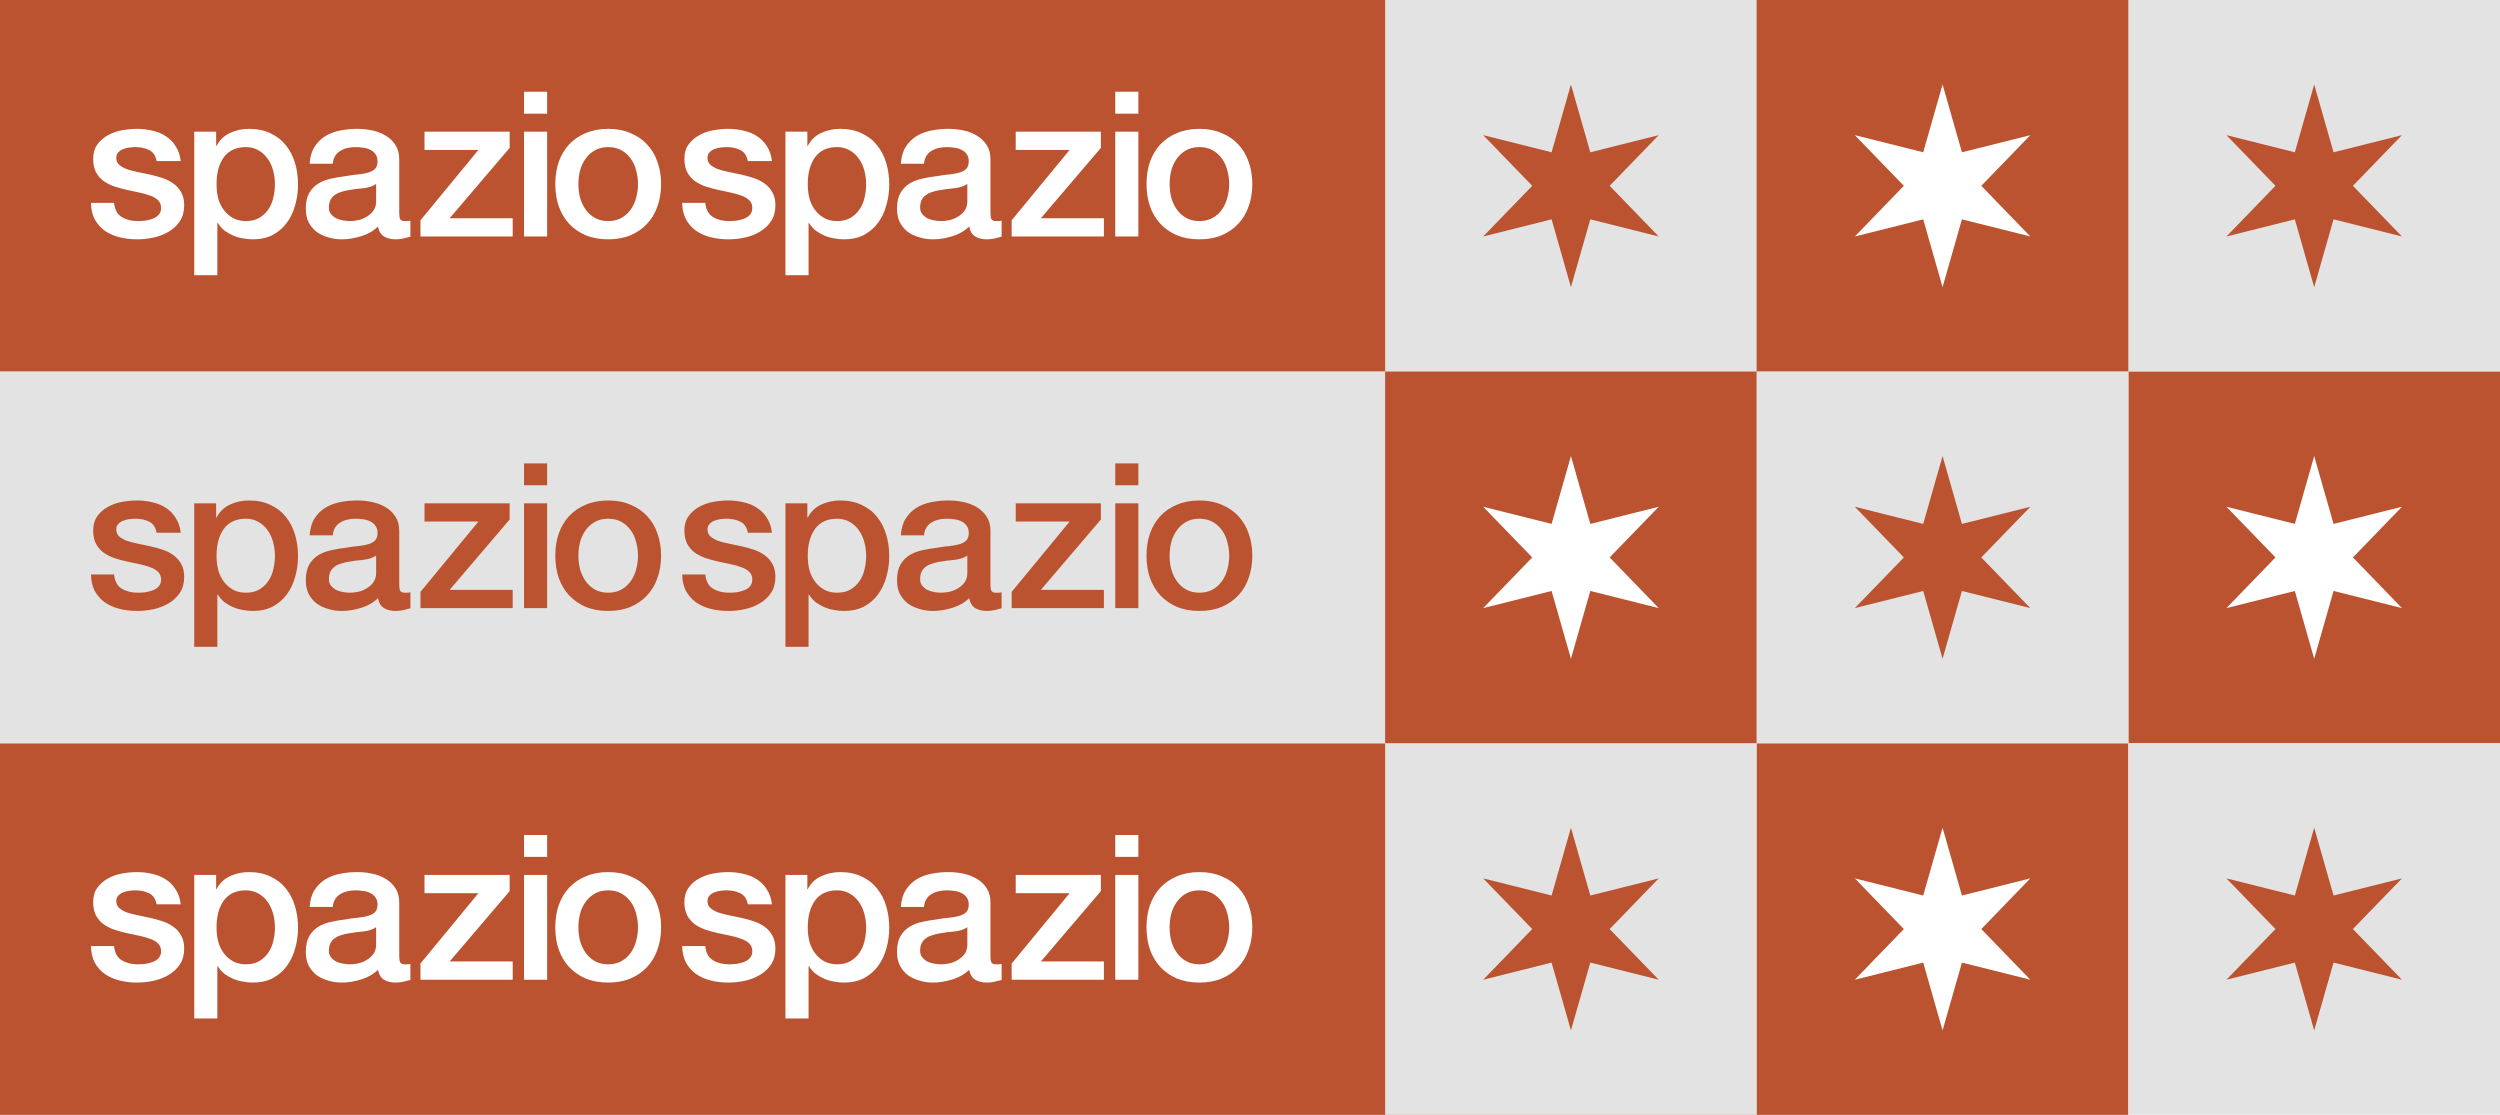 <svg width="148" height="66" viewBox="0 0 148 66" fill="none" xmlns="http://www.w3.org/2000/svg">
<rect width="148" height="66" fill="white"/>
<rect width="104" height="22" fill="#BC5330"/>
<rect y="44" width="104" height="22" fill="#BC5330"/>
<rect y="22" width="104" height="22" fill="#E3E3E3"/>
<path d="M6.752 12.008C6.792 12.408 6.944 12.688 7.208 12.848C7.472 13.008 7.788 13.088 8.156 13.088C8.284 13.088 8.428 13.08 8.588 13.064C8.756 13.04 8.912 13 9.056 12.944C9.2 12.888 9.316 12.808 9.404 12.704C9.5 12.592 9.544 12.448 9.536 12.272C9.528 12.096 9.464 11.952 9.344 11.84C9.224 11.728 9.068 11.64 8.876 11.576C8.692 11.504 8.48 11.444 8.24 11.396C8 11.348 7.756 11.296 7.508 11.24C7.252 11.184 7.004 11.116 6.764 11.036C6.532 10.956 6.32 10.848 6.128 10.712C5.944 10.576 5.796 10.404 5.684 10.196C5.572 9.98 5.516 9.716 5.516 9.404C5.516 9.068 5.596 8.788 5.756 8.564C5.924 8.332 6.132 8.148 6.38 8.012C6.636 7.868 6.916 7.768 7.22 7.712C7.532 7.656 7.828 7.628 8.108 7.628C8.428 7.628 8.732 7.664 9.02 7.736C9.316 7.8 9.58 7.908 9.812 8.06C10.052 8.212 10.248 8.412 10.4 8.66C10.56 8.9 10.66 9.192 10.7 9.536H9.272C9.208 9.208 9.056 8.988 8.816 8.876C8.584 8.764 8.316 8.708 8.012 8.708C7.916 8.708 7.8 8.716 7.664 8.732C7.536 8.748 7.412 8.78 7.292 8.828C7.18 8.868 7.084 8.932 7.004 9.02C6.924 9.1 6.884 9.208 6.884 9.344C6.884 9.512 6.94 9.648 7.052 9.752C7.172 9.856 7.324 9.944 7.508 10.016C7.7 10.08 7.916 10.136 8.156 10.184C8.396 10.232 8.644 10.284 8.9 10.34C9.148 10.396 9.392 10.464 9.632 10.544C9.872 10.624 10.084 10.732 10.268 10.868C10.46 11.004 10.612 11.176 10.724 11.384C10.844 11.592 10.904 11.848 10.904 12.152C10.904 12.52 10.82 12.832 10.652 13.088C10.484 13.344 10.264 13.552 9.992 13.712C9.728 13.872 9.432 13.988 9.104 14.06C8.776 14.132 8.452 14.168 8.132 14.168C7.74 14.168 7.376 14.124 7.04 14.036C6.712 13.948 6.424 13.816 6.176 13.64C5.936 13.456 5.744 13.232 5.6 12.968C5.464 12.696 5.392 12.376 5.384 12.008H6.752ZM11.499 7.796H12.795V8.636H12.819C13.011 8.276 13.279 8.02 13.623 7.868C13.967 7.708 14.339 7.628 14.739 7.628C15.227 7.628 15.651 7.716 16.011 7.892C16.379 8.06 16.683 8.296 16.923 8.6C17.163 8.896 17.343 9.244 17.463 9.644C17.583 10.044 17.643 10.472 17.643 10.928C17.643 11.344 17.587 11.748 17.475 12.14C17.371 12.532 17.207 12.88 16.983 13.184C16.767 13.48 16.491 13.72 16.155 13.904C15.819 14.08 15.423 14.168 14.967 14.168C14.767 14.168 14.567 14.148 14.367 14.108C14.167 14.076 13.975 14.02 13.791 13.94C13.607 13.86 13.435 13.76 13.275 13.64C13.123 13.512 12.995 13.364 12.891 13.196H12.867V16.292H11.499V7.796ZM16.275 10.904C16.275 10.624 16.239 10.352 16.167 10.088C16.095 9.824 15.987 9.592 15.843 9.392C15.699 9.184 15.519 9.02 15.303 8.9C15.087 8.772 14.839 8.708 14.559 8.708C13.983 8.708 13.547 8.908 13.251 9.308C12.963 9.708 12.819 10.24 12.819 10.904C12.819 11.216 12.855 11.508 12.927 11.78C13.007 12.044 13.123 12.272 13.275 12.464C13.427 12.656 13.607 12.808 13.815 12.92C14.031 13.032 14.279 13.088 14.559 13.088C14.871 13.088 15.135 13.024 15.351 12.896C15.567 12.768 15.743 12.604 15.879 12.404C16.023 12.196 16.123 11.964 16.179 11.708C16.243 11.444 16.275 11.176 16.275 10.904ZM23.635 12.62C23.635 12.788 23.655 12.908 23.695 12.98C23.743 13.052 23.831 13.088 23.959 13.088C23.999 13.088 24.047 13.088 24.103 13.088C24.159 13.088 24.223 13.08 24.295 13.064V14.012C24.247 14.028 24.183 14.044 24.103 14.06C24.031 14.084 23.955 14.104 23.875 14.12C23.795 14.136 23.715 14.148 23.635 14.156C23.555 14.164 23.487 14.168 23.431 14.168C23.151 14.168 22.919 14.112 22.735 14C22.551 13.888 22.431 13.692 22.375 13.412C22.103 13.676 21.767 13.868 21.367 13.988C20.975 14.108 20.595 14.168 20.227 14.168C19.947 14.168 19.679 14.128 19.423 14.048C19.167 13.976 18.939 13.868 18.739 13.724C18.547 13.572 18.391 13.384 18.271 13.16C18.159 12.928 18.103 12.66 18.103 12.356C18.103 11.972 18.171 11.66 18.307 11.42C18.451 11.18 18.635 10.992 18.859 10.856C19.091 10.72 19.347 10.624 19.627 10.568C19.915 10.504 20.203 10.456 20.491 10.424C20.739 10.376 20.975 10.344 21.199 10.328C21.423 10.304 21.619 10.268 21.787 10.22C21.963 10.172 22.099 10.1 22.195 10.004C22.299 9.9 22.351 9.748 22.351 9.548C22.351 9.372 22.307 9.228 22.219 9.116C22.139 9.004 22.035 8.92 21.907 8.864C21.787 8.8 21.651 8.76 21.499 8.744C21.347 8.72 21.203 8.708 21.067 8.708C20.683 8.708 20.367 8.788 20.119 8.948C19.871 9.108 19.731 9.356 19.699 9.692H18.331C18.355 9.292 18.451 8.96 18.619 8.696C18.787 8.432 18.999 8.22 19.255 8.06C19.519 7.9 19.815 7.788 20.143 7.724C20.471 7.66 20.807 7.628 21.151 7.628C21.455 7.628 21.755 7.66 22.051 7.724C22.347 7.788 22.611 7.892 22.843 8.036C23.083 8.18 23.275 8.368 23.419 8.6C23.563 8.824 23.635 9.1 23.635 9.428V12.62ZM22.267 10.892C22.059 11.028 21.803 11.112 21.499 11.144C21.195 11.168 20.891 11.208 20.587 11.264C20.443 11.288 20.303 11.324 20.167 11.372C20.031 11.412 19.911 11.472 19.807 11.552C19.703 11.624 19.619 11.724 19.555 11.852C19.499 11.972 19.471 12.12 19.471 12.296C19.471 12.448 19.515 12.576 19.603 12.68C19.691 12.784 19.795 12.868 19.915 12.932C20.043 12.988 20.179 13.028 20.323 13.052C20.475 13.076 20.611 13.088 20.731 13.088C20.883 13.088 21.047 13.068 21.223 13.028C21.399 12.988 21.563 12.92 21.715 12.824C21.875 12.728 22.007 12.608 22.111 12.464C22.215 12.312 22.267 12.128 22.267 11.912V10.892ZM25.131 7.796H30.171V8.756L26.619 12.92H30.351V14H24.891V13.04L28.323 8.876H25.131V7.796ZM31.023 5.432H32.391V6.728H31.023V5.432ZM31.023 7.796H32.391V14H31.023V7.796ZM36.005 14.168C35.509 14.168 35.065 14.088 34.673 13.928C34.289 13.76 33.961 13.532 33.689 13.244C33.425 12.956 33.221 12.612 33.077 12.212C32.941 11.812 32.873 11.372 32.873 10.892C32.873 10.42 32.941 9.984 33.077 9.584C33.221 9.184 33.425 8.84 33.689 8.552C33.961 8.264 34.289 8.04 34.673 7.88C35.065 7.712 35.509 7.628 36.005 7.628C36.501 7.628 36.941 7.712 37.325 7.88C37.717 8.04 38.045 8.264 38.309 8.552C38.581 8.84 38.785 9.184 38.921 9.584C39.065 9.984 39.137 10.42 39.137 10.892C39.137 11.372 39.065 11.812 38.921 12.212C38.785 12.612 38.581 12.956 38.309 13.244C38.045 13.532 37.717 13.76 37.325 13.928C36.941 14.088 36.501 14.168 36.005 14.168ZM36.005 13.088C36.309 13.088 36.573 13.024 36.797 12.896C37.021 12.768 37.205 12.6 37.349 12.392C37.493 12.184 37.597 11.952 37.661 11.696C37.733 11.432 37.769 11.164 37.769 10.892C37.769 10.628 37.733 10.364 37.661 10.1C37.597 9.836 37.493 9.604 37.349 9.404C37.205 9.196 37.021 9.028 36.797 8.9C36.573 8.772 36.309 8.708 36.005 8.708C35.701 8.708 35.437 8.772 35.213 8.9C34.989 9.028 34.805 9.196 34.661 9.404C34.517 9.604 34.409 9.836 34.337 10.1C34.273 10.364 34.241 10.628 34.241 10.892C34.241 11.164 34.273 11.432 34.337 11.696C34.409 11.952 34.517 12.184 34.661 12.392C34.805 12.6 34.989 12.768 35.213 12.896C35.437 13.024 35.701 13.088 36.005 13.088Z" fill="white"/>
<path d="M6.752 56.008C6.792 56.408 6.944 56.688 7.208 56.848C7.472 57.008 7.788 57.088 8.156 57.088C8.284 57.088 8.428 57.08 8.588 57.064C8.756 57.04 8.912 57 9.056 56.944C9.2 56.888 9.316 56.808 9.404 56.704C9.5 56.592 9.544 56.448 9.536 56.272C9.528 56.096 9.464 55.952 9.344 55.84C9.224 55.728 9.068 55.64 8.876 55.576C8.692 55.504 8.48 55.444 8.24 55.396C8 55.348 7.756 55.296 7.508 55.24C7.252 55.184 7.004 55.116 6.764 55.036C6.532 54.956 6.32 54.848 6.128 54.712C5.944 54.576 5.796 54.404 5.684 54.196C5.572 53.98 5.516 53.716 5.516 53.404C5.516 53.068 5.596 52.788 5.756 52.564C5.924 52.332 6.132 52.148 6.38 52.012C6.636 51.868 6.916 51.768 7.22 51.712C7.532 51.656 7.828 51.628 8.108 51.628C8.428 51.628 8.732 51.664 9.02 51.736C9.316 51.8 9.58 51.908 9.812 52.06C10.052 52.212 10.248 52.412 10.4 52.66C10.56 52.9 10.66 53.192 10.7 53.536H9.272C9.208 53.208 9.056 52.988 8.816 52.876C8.584 52.764 8.316 52.708 8.012 52.708C7.916 52.708 7.8 52.716 7.664 52.732C7.536 52.748 7.412 52.78 7.292 52.828C7.18 52.868 7.084 52.932 7.004 53.02C6.924 53.1 6.884 53.208 6.884 53.344C6.884 53.512 6.94 53.648 7.052 53.752C7.172 53.856 7.324 53.944 7.508 54.016C7.7 54.08 7.916 54.136 8.156 54.184C8.396 54.232 8.644 54.284 8.9 54.34C9.148 54.396 9.392 54.464 9.632 54.544C9.872 54.624 10.084 54.732 10.268 54.868C10.46 55.004 10.612 55.176 10.724 55.384C10.844 55.592 10.904 55.848 10.904 56.152C10.904 56.52 10.82 56.832 10.652 57.088C10.484 57.344 10.264 57.552 9.992 57.712C9.728 57.872 9.432 57.988 9.104 58.06C8.776 58.132 8.452 58.168 8.132 58.168C7.74 58.168 7.376 58.124 7.04 58.036C6.712 57.948 6.424 57.816 6.176 57.64C5.936 57.456 5.744 57.232 5.6 56.968C5.464 56.696 5.392 56.376 5.384 56.008H6.752ZM11.499 51.796H12.795V52.636H12.819C13.011 52.276 13.279 52.02 13.623 51.868C13.967 51.708 14.339 51.628 14.739 51.628C15.227 51.628 15.651 51.716 16.011 51.892C16.379 52.06 16.683 52.296 16.923 52.6C17.163 52.896 17.343 53.244 17.463 53.644C17.583 54.044 17.643 54.472 17.643 54.928C17.643 55.344 17.587 55.748 17.475 56.14C17.371 56.532 17.207 56.88 16.983 57.184C16.767 57.48 16.491 57.72 16.155 57.904C15.819 58.08 15.423 58.168 14.967 58.168C14.767 58.168 14.567 58.148 14.367 58.108C14.167 58.076 13.975 58.02 13.791 57.94C13.607 57.86 13.435 57.76 13.275 57.64C13.123 57.512 12.995 57.364 12.891 57.196H12.867V60.292H11.499V51.796ZM16.275 54.904C16.275 54.624 16.239 54.352 16.167 54.088C16.095 53.824 15.987 53.592 15.843 53.392C15.699 53.184 15.519 53.02 15.303 52.9C15.087 52.772 14.839 52.708 14.559 52.708C13.983 52.708 13.547 52.908 13.251 53.308C12.963 53.708 12.819 54.24 12.819 54.904C12.819 55.216 12.855 55.508 12.927 55.78C13.007 56.044 13.123 56.272 13.275 56.464C13.427 56.656 13.607 56.808 13.815 56.92C14.031 57.032 14.279 57.088 14.559 57.088C14.871 57.088 15.135 57.024 15.351 56.896C15.567 56.768 15.743 56.604 15.879 56.404C16.023 56.196 16.123 55.964 16.179 55.708C16.243 55.444 16.275 55.176 16.275 54.904ZM23.635 56.62C23.635 56.788 23.655 56.908 23.695 56.98C23.743 57.052 23.831 57.088 23.959 57.088C23.999 57.088 24.047 57.088 24.103 57.088C24.159 57.088 24.223 57.08 24.295 57.064V58.012C24.247 58.028 24.183 58.044 24.103 58.06C24.031 58.084 23.955 58.104 23.875 58.12C23.795 58.136 23.715 58.148 23.635 58.156C23.555 58.164 23.487 58.168 23.431 58.168C23.151 58.168 22.919 58.112 22.735 58C22.551 57.888 22.431 57.692 22.375 57.412C22.103 57.676 21.767 57.868 21.367 57.988C20.975 58.108 20.595 58.168 20.227 58.168C19.947 58.168 19.679 58.128 19.423 58.048C19.167 57.976 18.939 57.868 18.739 57.724C18.547 57.572 18.391 57.384 18.271 57.16C18.159 56.928 18.103 56.66 18.103 56.356C18.103 55.972 18.171 55.66 18.307 55.42C18.451 55.18 18.635 54.992 18.859 54.856C19.091 54.72 19.347 54.624 19.627 54.568C19.915 54.504 20.203 54.456 20.491 54.424C20.739 54.376 20.975 54.344 21.199 54.328C21.423 54.304 21.619 54.268 21.787 54.22C21.963 54.172 22.099 54.1 22.195 54.004C22.299 53.9 22.351 53.748 22.351 53.548C22.351 53.372 22.307 53.228 22.219 53.116C22.139 53.004 22.035 52.92 21.907 52.864C21.787 52.8 21.651 52.76 21.499 52.744C21.347 52.72 21.203 52.708 21.067 52.708C20.683 52.708 20.367 52.788 20.119 52.948C19.871 53.108 19.731 53.356 19.699 53.692H18.331C18.355 53.292 18.451 52.96 18.619 52.696C18.787 52.432 18.999 52.22 19.255 52.06C19.519 51.9 19.815 51.788 20.143 51.724C20.471 51.66 20.807 51.628 21.151 51.628C21.455 51.628 21.755 51.66 22.051 51.724C22.347 51.788 22.611 51.892 22.843 52.036C23.083 52.18 23.275 52.368 23.419 52.6C23.563 52.824 23.635 53.1 23.635 53.428V56.62ZM22.267 54.892C22.059 55.028 21.803 55.112 21.499 55.144C21.195 55.168 20.891 55.208 20.587 55.264C20.443 55.288 20.303 55.324 20.167 55.372C20.031 55.412 19.911 55.472 19.807 55.552C19.703 55.624 19.619 55.724 19.555 55.852C19.499 55.972 19.471 56.12 19.471 56.296C19.471 56.448 19.515 56.576 19.603 56.68C19.691 56.784 19.795 56.868 19.915 56.932C20.043 56.988 20.179 57.028 20.323 57.052C20.475 57.076 20.611 57.088 20.731 57.088C20.883 57.088 21.047 57.068 21.223 57.028C21.399 56.988 21.563 56.92 21.715 56.824C21.875 56.728 22.007 56.608 22.111 56.464C22.215 56.312 22.267 56.128 22.267 55.912V54.892ZM25.131 51.796H30.171V52.756L26.619 56.92H30.351V58H24.891V57.04L28.323 52.876H25.131V51.796ZM31.023 49.432H32.391V50.728H31.023V49.432ZM31.023 51.796H32.391V58H31.023V51.796ZM36.005 58.168C35.509 58.168 35.065 58.088 34.673 57.928C34.289 57.76 33.961 57.532 33.689 57.244C33.425 56.956 33.221 56.612 33.077 56.212C32.941 55.812 32.873 55.372 32.873 54.892C32.873 54.42 32.941 53.984 33.077 53.584C33.221 53.184 33.425 52.84 33.689 52.552C33.961 52.264 34.289 52.04 34.673 51.88C35.065 51.712 35.509 51.628 36.005 51.628C36.501 51.628 36.941 51.712 37.325 51.88C37.717 52.04 38.045 52.264 38.309 52.552C38.581 52.84 38.785 53.184 38.921 53.584C39.065 53.984 39.137 54.42 39.137 54.892C39.137 55.372 39.065 55.812 38.921 56.212C38.785 56.612 38.581 56.956 38.309 57.244C38.045 57.532 37.717 57.76 37.325 57.928C36.941 58.088 36.501 58.168 36.005 58.168ZM36.005 57.088C36.309 57.088 36.573 57.024 36.797 56.896C37.021 56.768 37.205 56.6 37.349 56.392C37.493 56.184 37.597 55.952 37.661 55.696C37.733 55.432 37.769 55.164 37.769 54.892C37.769 54.628 37.733 54.364 37.661 54.1C37.597 53.836 37.493 53.604 37.349 53.404C37.205 53.196 37.021 53.028 36.797 52.9C36.573 52.772 36.309 52.708 36.005 52.708C35.701 52.708 35.437 52.772 35.213 52.9C34.989 53.028 34.805 53.196 34.661 53.404C34.517 53.604 34.409 53.836 34.337 54.1C34.273 54.364 34.241 54.628 34.241 54.892C34.241 55.164 34.273 55.432 34.337 55.696C34.409 55.952 34.517 56.184 34.661 56.392C34.805 56.6 34.989 56.768 35.213 56.896C35.437 57.024 35.701 57.088 36.005 57.088Z" fill="white"/>
<path d="M6.752 34.008C6.792 34.408 6.944 34.688 7.208 34.848C7.472 35.008 7.788 35.088 8.156 35.088C8.284 35.088 8.428 35.08 8.588 35.064C8.756 35.04 8.912 35 9.056 34.944C9.2 34.888 9.316 34.808 9.404 34.704C9.5 34.592 9.544 34.448 9.536 34.272C9.528 34.096 9.464 33.952 9.344 33.84C9.224 33.728 9.068 33.64 8.876 33.576C8.692 33.504 8.48 33.444 8.24 33.396C8 33.348 7.756 33.296 7.508 33.24C7.252 33.184 7.004 33.116 6.764 33.036C6.532 32.956 6.32 32.848 6.128 32.712C5.944 32.576 5.796 32.404 5.684 32.196C5.572 31.98 5.516 31.716 5.516 31.404C5.516 31.068 5.596 30.788 5.756 30.564C5.924 30.332 6.132 30.148 6.38 30.012C6.636 29.868 6.916 29.768 7.22 29.712C7.532 29.656 7.828 29.628 8.108 29.628C8.428 29.628 8.732 29.664 9.02 29.736C9.316 29.8 9.58 29.908 9.812 30.06C10.052 30.212 10.248 30.412 10.4 30.66C10.56 30.9 10.66 31.192 10.7 31.536H9.272C9.208 31.208 9.056 30.988 8.816 30.876C8.584 30.764 8.316 30.708 8.012 30.708C7.916 30.708 7.8 30.716 7.664 30.732C7.536 30.748 7.412 30.78 7.292 30.828C7.18 30.868 7.084 30.932 7.004 31.02C6.924 31.1 6.884 31.208 6.884 31.344C6.884 31.512 6.94 31.648 7.052 31.752C7.172 31.856 7.324 31.944 7.508 32.016C7.7 32.08 7.916 32.136 8.156 32.184C8.396 32.232 8.644 32.284 8.9 32.34C9.148 32.396 9.392 32.464 9.632 32.544C9.872 32.624 10.084 32.732 10.268 32.868C10.46 33.004 10.612 33.176 10.724 33.384C10.844 33.592 10.904 33.848 10.904 34.152C10.904 34.52 10.82 34.832 10.652 35.088C10.484 35.344 10.264 35.552 9.992 35.712C9.728 35.872 9.432 35.988 9.104 36.06C8.776 36.132 8.452 36.168 8.132 36.168C7.74 36.168 7.376 36.124 7.04 36.036C6.712 35.948 6.424 35.816 6.176 35.64C5.936 35.456 5.744 35.232 5.6 34.968C5.464 34.696 5.392 34.376 5.384 34.008H6.752ZM11.499 29.796H12.795V30.636H12.819C13.011 30.276 13.279 30.02 13.623 29.868C13.967 29.708 14.339 29.628 14.739 29.628C15.227 29.628 15.651 29.716 16.011 29.892C16.379 30.06 16.683 30.296 16.923 30.6C17.163 30.896 17.343 31.244 17.463 31.644C17.583 32.044 17.643 32.472 17.643 32.928C17.643 33.344 17.587 33.748 17.475 34.14C17.371 34.532 17.207 34.88 16.983 35.184C16.767 35.48 16.491 35.72 16.155 35.904C15.819 36.08 15.423 36.168 14.967 36.168C14.767 36.168 14.567 36.148 14.367 36.108C14.167 36.076 13.975 36.02 13.791 35.94C13.607 35.86 13.435 35.76 13.275 35.64C13.123 35.512 12.995 35.364 12.891 35.196H12.867V38.292H11.499V29.796ZM16.275 32.904C16.275 32.624 16.239 32.352 16.167 32.088C16.095 31.824 15.987 31.592 15.843 31.392C15.699 31.184 15.519 31.02 15.303 30.9C15.087 30.772 14.839 30.708 14.559 30.708C13.983 30.708 13.547 30.908 13.251 31.308C12.963 31.708 12.819 32.24 12.819 32.904C12.819 33.216 12.855 33.508 12.927 33.78C13.007 34.044 13.123 34.272 13.275 34.464C13.427 34.656 13.607 34.808 13.815 34.92C14.031 35.032 14.279 35.088 14.559 35.088C14.871 35.088 15.135 35.024 15.351 34.896C15.567 34.768 15.743 34.604 15.879 34.404C16.023 34.196 16.123 33.964 16.179 33.708C16.243 33.444 16.275 33.176 16.275 32.904ZM23.635 34.62C23.635 34.788 23.655 34.908 23.695 34.98C23.743 35.052 23.831 35.088 23.959 35.088C23.999 35.088 24.047 35.088 24.103 35.088C24.159 35.088 24.223 35.08 24.295 35.064V36.012C24.247 36.028 24.183 36.044 24.103 36.06C24.031 36.084 23.955 36.104 23.875 36.12C23.795 36.136 23.715 36.148 23.635 36.156C23.555 36.164 23.487 36.168 23.431 36.168C23.151 36.168 22.919 36.112 22.735 36C22.551 35.888 22.431 35.692 22.375 35.412C22.103 35.676 21.767 35.868 21.367 35.988C20.975 36.108 20.595 36.168 20.227 36.168C19.947 36.168 19.679 36.128 19.423 36.048C19.167 35.976 18.939 35.868 18.739 35.724C18.547 35.572 18.391 35.384 18.271 35.16C18.159 34.928 18.103 34.66 18.103 34.356C18.103 33.972 18.171 33.66 18.307 33.42C18.451 33.18 18.635 32.992 18.859 32.856C19.091 32.72 19.347 32.624 19.627 32.568C19.915 32.504 20.203 32.456 20.491 32.424C20.739 32.376 20.975 32.344 21.199 32.328C21.423 32.304 21.619 32.268 21.787 32.22C21.963 32.172 22.099 32.1 22.195 32.004C22.299 31.9 22.351 31.748 22.351 31.548C22.351 31.372 22.307 31.228 22.219 31.116C22.139 31.004 22.035 30.92 21.907 30.864C21.787 30.8 21.651 30.76 21.499 30.744C21.347 30.72 21.203 30.708 21.067 30.708C20.683 30.708 20.367 30.788 20.119 30.948C19.871 31.108 19.731 31.356 19.699 31.692H18.331C18.355 31.292 18.451 30.96 18.619 30.696C18.787 30.432 18.999 30.22 19.255 30.06C19.519 29.9 19.815 29.788 20.143 29.724C20.471 29.66 20.807 29.628 21.151 29.628C21.455 29.628 21.755 29.66 22.051 29.724C22.347 29.788 22.611 29.892 22.843 30.036C23.083 30.18 23.275 30.368 23.419 30.6C23.563 30.824 23.635 31.1 23.635 31.428V34.62ZM22.267 32.892C22.059 33.028 21.803 33.112 21.499 33.144C21.195 33.168 20.891 33.208 20.587 33.264C20.443 33.288 20.303 33.324 20.167 33.372C20.031 33.412 19.911 33.472 19.807 33.552C19.703 33.624 19.619 33.724 19.555 33.852C19.499 33.972 19.471 34.12 19.471 34.296C19.471 34.448 19.515 34.576 19.603 34.68C19.691 34.784 19.795 34.868 19.915 34.932C20.043 34.988 20.179 35.028 20.323 35.052C20.475 35.076 20.611 35.088 20.731 35.088C20.883 35.088 21.047 35.068 21.223 35.028C21.399 34.988 21.563 34.92 21.715 34.824C21.875 34.728 22.007 34.608 22.111 34.464C22.215 34.312 22.267 34.128 22.267 33.912V32.892ZM25.131 29.796H30.171V30.756L26.619 34.92H30.351V36H24.891V35.04L28.323 30.876H25.131V29.796ZM31.023 27.432H32.391V28.728H31.023V27.432ZM31.023 29.796H32.391V36H31.023V29.796ZM36.005 36.168C35.509 36.168 35.065 36.088 34.673 35.928C34.289 35.76 33.961 35.532 33.689 35.244C33.425 34.956 33.221 34.612 33.077 34.212C32.941 33.812 32.873 33.372 32.873 32.892C32.873 32.42 32.941 31.984 33.077 31.584C33.221 31.184 33.425 30.84 33.689 30.552C33.961 30.264 34.289 30.04 34.673 29.88C35.065 29.712 35.509 29.628 36.005 29.628C36.501 29.628 36.941 29.712 37.325 29.88C37.717 30.04 38.045 30.264 38.309 30.552C38.581 30.84 38.785 31.184 38.921 31.584C39.065 31.984 39.137 32.42 39.137 32.892C39.137 33.372 39.065 33.812 38.921 34.212C38.785 34.612 38.581 34.956 38.309 35.244C38.045 35.532 37.717 35.76 37.325 35.928C36.941 36.088 36.501 36.168 36.005 36.168ZM36.005 35.088C36.309 35.088 36.573 35.024 36.797 34.896C37.021 34.768 37.205 34.6 37.349 34.392C37.493 34.184 37.597 33.952 37.661 33.696C37.733 33.432 37.769 33.164 37.769 32.892C37.769 32.628 37.733 32.364 37.661 32.1C37.597 31.836 37.493 31.604 37.349 31.404C37.205 31.196 37.021 31.028 36.797 30.9C36.573 30.772 36.309 30.708 36.005 30.708C35.701 30.708 35.437 30.772 35.213 30.9C34.989 31.028 34.805 31.196 34.661 31.404C34.517 31.604 34.409 31.836 34.337 32.1C34.273 32.364 34.241 32.628 34.241 32.892C34.241 33.164 34.273 33.432 34.337 33.696C34.409 33.952 34.517 34.184 34.661 34.392C34.805 34.6 34.989 34.768 35.213 34.896C35.437 35.024 35.701 35.088 36.005 35.088Z" fill="#BC5330"/>
<path d="M41.752 12.008C41.792 12.408 41.944 12.688 42.208 12.848C42.472 13.008 42.788 13.088 43.156 13.088C43.284 13.088 43.428 13.08 43.588 13.064C43.756 13.04 43.912 13 44.056 12.944C44.2 12.888 44.316 12.808 44.404 12.704C44.5 12.592 44.544 12.448 44.536 12.272C44.528 12.096 44.464 11.952 44.344 11.84C44.224 11.728 44.068 11.64 43.876 11.576C43.692 11.504 43.48 11.444 43.24 11.396C43 11.348 42.756 11.296 42.508 11.24C42.252 11.184 42.004 11.116 41.764 11.036C41.532 10.956 41.32 10.848 41.128 10.712C40.944 10.576 40.796 10.404 40.684 10.196C40.572 9.98 40.516 9.716 40.516 9.404C40.516 9.068 40.596 8.788 40.756 8.564C40.924 8.332 41.132 8.148 41.38 8.012C41.636 7.868 41.916 7.768 42.22 7.712C42.532 7.656 42.828 7.628 43.108 7.628C43.428 7.628 43.732 7.664 44.02 7.736C44.316 7.8 44.58 7.908 44.812 8.06C45.052 8.212 45.248 8.412 45.4 8.66C45.56 8.9 45.66 9.192 45.7 9.536H44.272C44.208 9.208 44.056 8.988 43.816 8.876C43.584 8.764 43.316 8.708 43.012 8.708C42.916 8.708 42.8 8.716 42.664 8.732C42.536 8.748 42.412 8.78 42.292 8.828C42.18 8.868 42.084 8.932 42.004 9.02C41.924 9.1 41.884 9.208 41.884 9.344C41.884 9.512 41.94 9.648 42.052 9.752C42.172 9.856 42.324 9.944 42.508 10.016C42.7 10.08 42.916 10.136 43.156 10.184C43.396 10.232 43.644 10.284 43.9 10.34C44.148 10.396 44.392 10.464 44.632 10.544C44.872 10.624 45.084 10.732 45.268 10.868C45.46 11.004 45.612 11.176 45.724 11.384C45.844 11.592 45.904 11.848 45.904 12.152C45.904 12.52 45.82 12.832 45.652 13.088C45.484 13.344 45.264 13.552 44.992 13.712C44.728 13.872 44.432 13.988 44.104 14.06C43.776 14.132 43.452 14.168 43.132 14.168C42.74 14.168 42.376 14.124 42.04 14.036C41.712 13.948 41.424 13.816 41.176 13.64C40.936 13.456 40.744 13.232 40.6 12.968C40.464 12.696 40.392 12.376 40.384 12.008H41.752ZM46.499 7.796H47.795V8.636H47.819C48.011 8.276 48.279 8.02 48.623 7.868C48.967 7.708 49.339 7.628 49.739 7.628C50.227 7.628 50.651 7.716 51.011 7.892C51.379 8.06 51.683 8.296 51.923 8.6C52.163 8.896 52.343 9.244 52.463 9.644C52.583 10.044 52.643 10.472 52.643 10.928C52.643 11.344 52.587 11.748 52.475 12.14C52.371 12.532 52.207 12.88 51.983 13.184C51.767 13.48 51.491 13.72 51.155 13.904C50.819 14.08 50.423 14.168 49.967 14.168C49.767 14.168 49.567 14.148 49.367 14.108C49.167 14.076 48.975 14.02 48.791 13.94C48.607 13.86 48.435 13.76 48.275 13.64C48.123 13.512 47.995 13.364 47.891 13.196H47.867V16.292H46.499V7.796ZM51.275 10.904C51.275 10.624 51.239 10.352 51.167 10.088C51.095 9.824 50.987 9.592 50.843 9.392C50.699 9.184 50.519 9.02 50.303 8.9C50.087 8.772 49.839 8.708 49.559 8.708C48.983 8.708 48.547 8.908 48.251 9.308C47.963 9.708 47.819 10.24 47.819 10.904C47.819 11.216 47.855 11.508 47.927 11.78C48.007 12.044 48.123 12.272 48.275 12.464C48.427 12.656 48.607 12.808 48.815 12.92C49.031 13.032 49.279 13.088 49.559 13.088C49.871 13.088 50.135 13.024 50.351 12.896C50.567 12.768 50.743 12.604 50.879 12.404C51.023 12.196 51.123 11.964 51.179 11.708C51.243 11.444 51.275 11.176 51.275 10.904ZM58.635 12.62C58.635 12.788 58.655 12.908 58.695 12.98C58.743 13.052 58.831 13.088 58.959 13.088C58.999 13.088 59.047 13.088 59.103 13.088C59.159 13.088 59.223 13.08 59.295 13.064V14.012C59.247 14.028 59.183 14.044 59.103 14.06C59.031 14.084 58.955 14.104 58.875 14.12C58.795 14.136 58.715 14.148 58.635 14.156C58.555 14.164 58.487 14.168 58.431 14.168C58.151 14.168 57.919 14.112 57.735 14C57.551 13.888 57.431 13.692 57.375 13.412C57.103 13.676 56.767 13.868 56.367 13.988C55.975 14.108 55.595 14.168 55.227 14.168C54.947 14.168 54.679 14.128 54.423 14.048C54.167 13.976 53.939 13.868 53.739 13.724C53.547 13.572 53.391 13.384 53.271 13.16C53.159 12.928 53.103 12.66 53.103 12.356C53.103 11.972 53.171 11.66 53.307 11.42C53.451 11.18 53.635 10.992 53.859 10.856C54.091 10.72 54.347 10.624 54.627 10.568C54.915 10.504 55.203 10.456 55.491 10.424C55.739 10.376 55.975 10.344 56.199 10.328C56.423 10.304 56.619 10.268 56.787 10.22C56.963 10.172 57.099 10.1 57.195 10.004C57.299 9.9 57.351 9.748 57.351 9.548C57.351 9.372 57.307 9.228 57.219 9.116C57.139 9.004 57.035 8.92 56.907 8.864C56.787 8.8 56.651 8.76 56.499 8.744C56.347 8.72 56.203 8.708 56.067 8.708C55.683 8.708 55.367 8.788 55.119 8.948C54.871 9.108 54.731 9.356 54.699 9.692H53.331C53.355 9.292 53.451 8.96 53.619 8.696C53.787 8.432 53.999 8.22 54.255 8.06C54.519 7.9 54.815 7.788 55.143 7.724C55.471 7.66 55.807 7.628 56.151 7.628C56.455 7.628 56.755 7.66 57.051 7.724C57.347 7.788 57.611 7.892 57.843 8.036C58.083 8.18 58.275 8.368 58.419 8.6C58.563 8.824 58.635 9.1 58.635 9.428V12.62ZM57.267 10.892C57.059 11.028 56.803 11.112 56.499 11.144C56.195 11.168 55.891 11.208 55.587 11.264C55.443 11.288 55.303 11.324 55.167 11.372C55.031 11.412 54.911 11.472 54.807 11.552C54.703 11.624 54.619 11.724 54.555 11.852C54.499 11.972 54.471 12.12 54.471 12.296C54.471 12.448 54.515 12.576 54.603 12.68C54.691 12.784 54.795 12.868 54.915 12.932C55.043 12.988 55.179 13.028 55.323 13.052C55.475 13.076 55.611 13.088 55.731 13.088C55.883 13.088 56.047 13.068 56.223 13.028C56.399 12.988 56.563 12.92 56.715 12.824C56.875 12.728 57.007 12.608 57.111 12.464C57.215 12.312 57.267 12.128 57.267 11.912V10.892ZM60.131 7.796H65.171V8.756L61.619 12.92H65.351V14H59.891V13.04L63.323 8.876H60.131V7.796ZM66.023 5.432H67.391V6.728H66.023V5.432ZM66.023 7.796H67.391V14H66.023V7.796ZM71.005 14.168C70.509 14.168 70.065 14.088 69.673 13.928C69.289 13.76 68.961 13.532 68.689 13.244C68.425 12.956 68.221 12.612 68.077 12.212C67.941 11.812 67.873 11.372 67.873 10.892C67.873 10.42 67.941 9.984 68.077 9.584C68.221 9.184 68.425 8.84 68.689 8.552C68.961 8.264 69.289 8.04 69.673 7.88C70.065 7.712 70.509 7.628 71.005 7.628C71.501 7.628 71.941 7.712 72.325 7.88C72.717 8.04 73.045 8.264 73.309 8.552C73.581 8.84 73.785 9.184 73.921 9.584C74.065 9.984 74.137 10.42 74.137 10.892C74.137 11.372 74.065 11.812 73.921 12.212C73.785 12.612 73.581 12.956 73.309 13.244C73.045 13.532 72.717 13.76 72.325 13.928C71.941 14.088 71.501 14.168 71.005 14.168ZM71.005 13.088C71.309 13.088 71.573 13.024 71.797 12.896C72.021 12.768 72.205 12.6 72.349 12.392C72.493 12.184 72.597 11.952 72.661 11.696C72.733 11.432 72.769 11.164 72.769 10.892C72.769 10.628 72.733 10.364 72.661 10.1C72.597 9.836 72.493 9.604 72.349 9.404C72.205 9.196 72.021 9.028 71.797 8.9C71.573 8.772 71.309 8.708 71.005 8.708C70.701 8.708 70.437 8.772 70.213 8.9C69.989 9.028 69.805 9.196 69.661 9.404C69.517 9.604 69.409 9.836 69.337 10.1C69.273 10.364 69.241 10.628 69.241 10.892C69.241 11.164 69.273 11.432 69.337 11.696C69.409 11.952 69.517 12.184 69.661 12.392C69.805 12.6 69.989 12.768 70.213 12.896C70.437 13.024 70.701 13.088 71.005 13.088Z" fill="white"/>
<path d="M41.752 56.008C41.792 56.408 41.944 56.688 42.208 56.848C42.472 57.008 42.788 57.088 43.156 57.088C43.284 57.088 43.428 57.08 43.588 57.064C43.756 57.04 43.912 57 44.056 56.944C44.2 56.888 44.316 56.808 44.404 56.704C44.5 56.592 44.544 56.448 44.536 56.272C44.528 56.096 44.464 55.952 44.344 55.84C44.224 55.728 44.068 55.64 43.876 55.576C43.692 55.504 43.48 55.444 43.24 55.396C43 55.348 42.756 55.296 42.508 55.24C42.252 55.184 42.004 55.116 41.764 55.036C41.532 54.956 41.32 54.848 41.128 54.712C40.944 54.576 40.796 54.404 40.684 54.196C40.572 53.98 40.516 53.716 40.516 53.404C40.516 53.068 40.596 52.788 40.756 52.564C40.924 52.332 41.132 52.148 41.38 52.012C41.636 51.868 41.916 51.768 42.22 51.712C42.532 51.656 42.828 51.628 43.108 51.628C43.428 51.628 43.732 51.664 44.02 51.736C44.316 51.8 44.58 51.908 44.812 52.06C45.052 52.212 45.248 52.412 45.4 52.66C45.56 52.9 45.66 53.192 45.7 53.536H44.272C44.208 53.208 44.056 52.988 43.816 52.876C43.584 52.764 43.316 52.708 43.012 52.708C42.916 52.708 42.8 52.716 42.664 52.732C42.536 52.748 42.412 52.78 42.292 52.828C42.18 52.868 42.084 52.932 42.004 53.02C41.924 53.1 41.884 53.208 41.884 53.344C41.884 53.512 41.94 53.648 42.052 53.752C42.172 53.856 42.324 53.944 42.508 54.016C42.7 54.08 42.916 54.136 43.156 54.184C43.396 54.232 43.644 54.284 43.9 54.34C44.148 54.396 44.392 54.464 44.632 54.544C44.872 54.624 45.084 54.732 45.268 54.868C45.46 55.004 45.612 55.176 45.724 55.384C45.844 55.592 45.904 55.848 45.904 56.152C45.904 56.52 45.82 56.832 45.652 57.088C45.484 57.344 45.264 57.552 44.992 57.712C44.728 57.872 44.432 57.988 44.104 58.06C43.776 58.132 43.452 58.168 43.132 58.168C42.74 58.168 42.376 58.124 42.04 58.036C41.712 57.948 41.424 57.816 41.176 57.64C40.936 57.456 40.744 57.232 40.6 56.968C40.464 56.696 40.392 56.376 40.384 56.008H41.752ZM46.499 51.796H47.795V52.636H47.819C48.011 52.276 48.279 52.02 48.623 51.868C48.967 51.708 49.339 51.628 49.739 51.628C50.227 51.628 50.651 51.716 51.011 51.892C51.379 52.06 51.683 52.296 51.923 52.6C52.163 52.896 52.343 53.244 52.463 53.644C52.583 54.044 52.643 54.472 52.643 54.928C52.643 55.344 52.587 55.748 52.475 56.14C52.371 56.532 52.207 56.88 51.983 57.184C51.767 57.48 51.491 57.72 51.155 57.904C50.819 58.08 50.423 58.168 49.967 58.168C49.767 58.168 49.567 58.148 49.367 58.108C49.167 58.076 48.975 58.02 48.791 57.94C48.607 57.86 48.435 57.76 48.275 57.64C48.123 57.512 47.995 57.364 47.891 57.196H47.867V60.292H46.499V51.796ZM51.275 54.904C51.275 54.624 51.239 54.352 51.167 54.088C51.095 53.824 50.987 53.592 50.843 53.392C50.699 53.184 50.519 53.02 50.303 52.9C50.087 52.772 49.839 52.708 49.559 52.708C48.983 52.708 48.547 52.908 48.251 53.308C47.963 53.708 47.819 54.24 47.819 54.904C47.819 55.216 47.855 55.508 47.927 55.78C48.007 56.044 48.123 56.272 48.275 56.464C48.427 56.656 48.607 56.808 48.815 56.92C49.031 57.032 49.279 57.088 49.559 57.088C49.871 57.088 50.135 57.024 50.351 56.896C50.567 56.768 50.743 56.604 50.879 56.404C51.023 56.196 51.123 55.964 51.179 55.708C51.243 55.444 51.275 55.176 51.275 54.904ZM58.635 56.62C58.635 56.788 58.655 56.908 58.695 56.98C58.743 57.052 58.831 57.088 58.959 57.088C58.999 57.088 59.047 57.088 59.103 57.088C59.159 57.088 59.223 57.08 59.295 57.064V58.012C59.247 58.028 59.183 58.044 59.103 58.06C59.031 58.084 58.955 58.104 58.875 58.12C58.795 58.136 58.715 58.148 58.635 58.156C58.555 58.164 58.487 58.168 58.431 58.168C58.151 58.168 57.919 58.112 57.735 58C57.551 57.888 57.431 57.692 57.375 57.412C57.103 57.676 56.767 57.868 56.367 57.988C55.975 58.108 55.595 58.168 55.227 58.168C54.947 58.168 54.679 58.128 54.423 58.048C54.167 57.976 53.939 57.868 53.739 57.724C53.547 57.572 53.391 57.384 53.271 57.16C53.159 56.928 53.103 56.66 53.103 56.356C53.103 55.972 53.171 55.66 53.307 55.42C53.451 55.18 53.635 54.992 53.859 54.856C54.091 54.72 54.347 54.624 54.627 54.568C54.915 54.504 55.203 54.456 55.491 54.424C55.739 54.376 55.975 54.344 56.199 54.328C56.423 54.304 56.619 54.268 56.787 54.22C56.963 54.172 57.099 54.1 57.195 54.004C57.299 53.9 57.351 53.748 57.351 53.548C57.351 53.372 57.307 53.228 57.219 53.116C57.139 53.004 57.035 52.92 56.907 52.864C56.787 52.8 56.651 52.76 56.499 52.744C56.347 52.72 56.203 52.708 56.067 52.708C55.683 52.708 55.367 52.788 55.119 52.948C54.871 53.108 54.731 53.356 54.699 53.692H53.331C53.355 53.292 53.451 52.96 53.619 52.696C53.787 52.432 53.999 52.22 54.255 52.06C54.519 51.9 54.815 51.788 55.143 51.724C55.471 51.66 55.807 51.628 56.151 51.628C56.455 51.628 56.755 51.66 57.051 51.724C57.347 51.788 57.611 51.892 57.843 52.036C58.083 52.18 58.275 52.368 58.419 52.6C58.563 52.824 58.635 53.1 58.635 53.428V56.62ZM57.267 54.892C57.059 55.028 56.803 55.112 56.499 55.144C56.195 55.168 55.891 55.208 55.587 55.264C55.443 55.288 55.303 55.324 55.167 55.372C55.031 55.412 54.911 55.472 54.807 55.552C54.703 55.624 54.619 55.724 54.555 55.852C54.499 55.972 54.471 56.12 54.471 56.296C54.471 56.448 54.515 56.576 54.603 56.68C54.691 56.784 54.795 56.868 54.915 56.932C55.043 56.988 55.179 57.028 55.323 57.052C55.475 57.076 55.611 57.088 55.731 57.088C55.883 57.088 56.047 57.068 56.223 57.028C56.399 56.988 56.563 56.92 56.715 56.824C56.875 56.728 57.007 56.608 57.111 56.464C57.215 56.312 57.267 56.128 57.267 55.912V54.892ZM60.131 51.796H65.171V52.756L61.619 56.92H65.351V58H59.891V57.04L63.323 52.876H60.131V51.796ZM66.023 49.432H67.391V50.728H66.023V49.432ZM66.023 51.796H67.391V58H66.023V51.796ZM71.005 58.168C70.509 58.168 70.065 58.088 69.673 57.928C69.289 57.76 68.961 57.532 68.689 57.244C68.425 56.956 68.221 56.612 68.077 56.212C67.941 55.812 67.873 55.372 67.873 54.892C67.873 54.42 67.941 53.984 68.077 53.584C68.221 53.184 68.425 52.84 68.689 52.552C68.961 52.264 69.289 52.04 69.673 51.88C70.065 51.712 70.509 51.628 71.005 51.628C71.501 51.628 71.941 51.712 72.325 51.88C72.717 52.04 73.045 52.264 73.309 52.552C73.581 52.84 73.785 53.184 73.921 53.584C74.065 53.984 74.137 54.42 74.137 54.892C74.137 55.372 74.065 55.812 73.921 56.212C73.785 56.612 73.581 56.956 73.309 57.244C73.045 57.532 72.717 57.76 72.325 57.928C71.941 58.088 71.501 58.168 71.005 58.168ZM71.005 57.088C71.309 57.088 71.573 57.024 71.797 56.896C72.021 56.768 72.205 56.6 72.349 56.392C72.493 56.184 72.597 55.952 72.661 55.696C72.733 55.432 72.769 55.164 72.769 54.892C72.769 54.628 72.733 54.364 72.661 54.1C72.597 53.836 72.493 53.604 72.349 53.404C72.205 53.196 72.021 53.028 71.797 52.9C71.573 52.772 71.309 52.708 71.005 52.708C70.701 52.708 70.437 52.772 70.213 52.9C69.989 53.028 69.805 53.196 69.661 53.404C69.517 53.604 69.409 53.836 69.337 54.1C69.273 54.364 69.241 54.628 69.241 54.892C69.241 55.164 69.273 55.432 69.337 55.696C69.409 55.952 69.517 56.184 69.661 56.392C69.805 56.6 69.989 56.768 70.213 56.896C70.437 57.024 70.701 57.088 71.005 57.088Z" fill="white"/>
<path d="M41.752 34.008C41.792 34.408 41.944 34.688 42.208 34.848C42.472 35.008 42.788 35.088 43.156 35.088C43.284 35.088 43.428 35.08 43.588 35.064C43.756 35.04 43.912 35 44.056 34.944C44.2 34.888 44.316 34.808 44.404 34.704C44.5 34.592 44.544 34.448 44.536 34.272C44.528 34.096 44.464 33.952 44.344 33.84C44.224 33.728 44.068 33.64 43.876 33.576C43.692 33.504 43.48 33.444 43.24 33.396C43 33.348 42.756 33.296 42.508 33.24C42.252 33.184 42.004 33.116 41.764 33.036C41.532 32.956 41.32 32.848 41.128 32.712C40.944 32.576 40.796 32.404 40.684 32.196C40.572 31.98 40.516 31.716 40.516 31.404C40.516 31.068 40.596 30.788 40.756 30.564C40.924 30.332 41.132 30.148 41.38 30.012C41.636 29.868 41.916 29.768 42.22 29.712C42.532 29.656 42.828 29.628 43.108 29.628C43.428 29.628 43.732 29.664 44.02 29.736C44.316 29.8 44.58 29.908 44.812 30.06C45.052 30.212 45.248 30.412 45.4 30.66C45.56 30.9 45.66 31.192 45.7 31.536H44.272C44.208 31.208 44.056 30.988 43.816 30.876C43.584 30.764 43.316 30.708 43.012 30.708C42.916 30.708 42.8 30.716 42.664 30.732C42.536 30.748 42.412 30.78 42.292 30.828C42.18 30.868 42.084 30.932 42.004 31.02C41.924 31.1 41.884 31.208 41.884 31.344C41.884 31.512 41.94 31.648 42.052 31.752C42.172 31.856 42.324 31.944 42.508 32.016C42.7 32.08 42.916 32.136 43.156 32.184C43.396 32.232 43.644 32.284 43.9 32.34C44.148 32.396 44.392 32.464 44.632 32.544C44.872 32.624 45.084 32.732 45.268 32.868C45.46 33.004 45.612 33.176 45.724 33.384C45.844 33.592 45.904 33.848 45.904 34.152C45.904 34.52 45.82 34.832 45.652 35.088C45.484 35.344 45.264 35.552 44.992 35.712C44.728 35.872 44.432 35.988 44.104 36.06C43.776 36.132 43.452 36.168 43.132 36.168C42.74 36.168 42.376 36.124 42.04 36.036C41.712 35.948 41.424 35.816 41.176 35.64C40.936 35.456 40.744 35.232 40.6 34.968C40.464 34.696 40.392 34.376 40.384 34.008H41.752ZM46.499 29.796H47.795V30.636H47.819C48.011 30.276 48.279 30.02 48.623 29.868C48.967 29.708 49.339 29.628 49.739 29.628C50.227 29.628 50.651 29.716 51.011 29.892C51.379 30.06 51.683 30.296 51.923 30.6C52.163 30.896 52.343 31.244 52.463 31.644C52.583 32.044 52.643 32.472 52.643 32.928C52.643 33.344 52.587 33.748 52.475 34.14C52.371 34.532 52.207 34.88 51.983 35.184C51.767 35.48 51.491 35.72 51.155 35.904C50.819 36.08 50.423 36.168 49.967 36.168C49.767 36.168 49.567 36.148 49.367 36.108C49.167 36.076 48.975 36.02 48.791 35.94C48.607 35.86 48.435 35.76 48.275 35.64C48.123 35.512 47.995 35.364 47.891 35.196H47.867V38.292H46.499V29.796ZM51.275 32.904C51.275 32.624 51.239 32.352 51.167 32.088C51.095 31.824 50.987 31.592 50.843 31.392C50.699 31.184 50.519 31.02 50.303 30.9C50.087 30.772 49.839 30.708 49.559 30.708C48.983 30.708 48.547 30.908 48.251 31.308C47.963 31.708 47.819 32.24 47.819 32.904C47.819 33.216 47.855 33.508 47.927 33.78C48.007 34.044 48.123 34.272 48.275 34.464C48.427 34.656 48.607 34.808 48.815 34.92C49.031 35.032 49.279 35.088 49.559 35.088C49.871 35.088 50.135 35.024 50.351 34.896C50.567 34.768 50.743 34.604 50.879 34.404C51.023 34.196 51.123 33.964 51.179 33.708C51.243 33.444 51.275 33.176 51.275 32.904ZM58.635 34.62C58.635 34.788 58.655 34.908 58.695 34.98C58.743 35.052 58.831 35.088 58.959 35.088C58.999 35.088 59.047 35.088 59.103 35.088C59.159 35.088 59.223 35.08 59.295 35.064V36.012C59.247 36.028 59.183 36.044 59.103 36.06C59.031 36.084 58.955 36.104 58.875 36.12C58.795 36.136 58.715 36.148 58.635 36.156C58.555 36.164 58.487 36.168 58.431 36.168C58.151 36.168 57.919 36.112 57.735 36C57.551 35.888 57.431 35.692 57.375 35.412C57.103 35.676 56.767 35.868 56.367 35.988C55.975 36.108 55.595 36.168 55.227 36.168C54.947 36.168 54.679 36.128 54.423 36.048C54.167 35.976 53.939 35.868 53.739 35.724C53.547 35.572 53.391 35.384 53.271 35.16C53.159 34.928 53.103 34.66 53.103 34.356C53.103 33.972 53.171 33.66 53.307 33.42C53.451 33.18 53.635 32.992 53.859 32.856C54.091 32.72 54.347 32.624 54.627 32.568C54.915 32.504 55.203 32.456 55.491 32.424C55.739 32.376 55.975 32.344 56.199 32.328C56.423 32.304 56.619 32.268 56.787 32.22C56.963 32.172 57.099 32.1 57.195 32.004C57.299 31.9 57.351 31.748 57.351 31.548C57.351 31.372 57.307 31.228 57.219 31.116C57.139 31.004 57.035 30.92 56.907 30.864C56.787 30.8 56.651 30.76 56.499 30.744C56.347 30.72 56.203 30.708 56.067 30.708C55.683 30.708 55.367 30.788 55.119 30.948C54.871 31.108 54.731 31.356 54.699 31.692H53.331C53.355 31.292 53.451 30.96 53.619 30.696C53.787 30.432 53.999 30.22 54.255 30.06C54.519 29.9 54.815 29.788 55.143 29.724C55.471 29.66 55.807 29.628 56.151 29.628C56.455 29.628 56.755 29.66 57.051 29.724C57.347 29.788 57.611 29.892 57.843 30.036C58.083 30.18 58.275 30.368 58.419 30.6C58.563 30.824 58.635 31.1 58.635 31.428V34.62ZM57.267 32.892C57.059 33.028 56.803 33.112 56.499 33.144C56.195 33.168 55.891 33.208 55.587 33.264C55.443 33.288 55.303 33.324 55.167 33.372C55.031 33.412 54.911 33.472 54.807 33.552C54.703 33.624 54.619 33.724 54.555 33.852C54.499 33.972 54.471 34.12 54.471 34.296C54.471 34.448 54.515 34.576 54.603 34.68C54.691 34.784 54.795 34.868 54.915 34.932C55.043 34.988 55.179 35.028 55.323 35.052C55.475 35.076 55.611 35.088 55.731 35.088C55.883 35.088 56.047 35.068 56.223 35.028C56.399 34.988 56.563 34.92 56.715 34.824C56.875 34.728 57.007 34.608 57.111 34.464C57.215 34.312 57.267 34.128 57.267 33.912V32.892ZM60.131 29.796H65.171V30.756L61.619 34.92H65.351V36H59.891V35.04L63.323 30.876H60.131V29.796ZM66.023 27.432H67.391V28.728H66.023V27.432ZM66.023 29.796H67.391V36H66.023V29.796ZM71.005 36.168C70.509 36.168 70.065 36.088 69.673 35.928C69.289 35.76 68.961 35.532 68.689 35.244C68.425 34.956 68.221 34.612 68.077 34.212C67.941 33.812 67.873 33.372 67.873 32.892C67.873 32.42 67.941 31.984 68.077 31.584C68.221 31.184 68.425 30.84 68.689 30.552C68.961 30.264 69.289 30.04 69.673 29.88C70.065 29.712 70.509 29.628 71.005 29.628C71.501 29.628 71.941 29.712 72.325 29.88C72.717 30.04 73.045 30.264 73.309 30.552C73.581 30.84 73.785 31.184 73.921 31.584C74.065 31.984 74.137 32.42 74.137 32.892C74.137 33.372 74.065 33.812 73.921 34.212C73.785 34.612 73.581 34.956 73.309 35.244C73.045 35.532 72.717 35.76 72.325 35.928C71.941 36.088 71.501 36.168 71.005 36.168ZM71.005 35.088C71.309 35.088 71.573 35.024 71.797 34.896C72.021 34.768 72.205 34.6 72.349 34.392C72.493 34.184 72.597 33.952 72.661 33.696C72.733 33.432 72.769 33.164 72.769 32.892C72.769 32.628 72.733 32.364 72.661 32.1C72.597 31.836 72.493 31.604 72.349 31.404C72.205 31.196 72.021 31.028 71.797 30.9C71.573 30.772 71.309 30.708 71.005 30.708C70.701 30.708 70.437 30.772 70.213 30.9C69.989 31.028 69.805 31.196 69.661 31.404C69.517 31.604 69.409 31.836 69.337 32.1C69.273 32.364 69.241 32.628 69.241 32.892C69.241 33.164 69.273 33.432 69.337 33.696C69.409 33.952 69.517 34.184 69.661 34.392C69.805 34.6 69.989 34.768 70.213 34.896C70.437 35.024 70.701 35.088 71.005 35.088Z" fill="#BC5330"/>
<rect x="82" width="22" height="22" fill="#E3E3E3"/>
<rect x="126" width="22" height="22" fill="#E3E3E3"/>
<rect x="82" y="22" width="22" height="22" fill="#BC5330"/>
<rect x="126" y="22" width="22" height="22" fill="#BC5330"/>
<rect x="104" y="44" width="22" height="22" fill="#BC5330"/>
<rect x="104" width="22" height="22" fill="#BC5330"/>
<rect x="82" y="44" width="22" height="22" fill="#E3E3E3"/>
<rect x="126" y="44" width="22" height="22" fill="#E3E3E3"/>
<rect x="104" y="22" width="22" height="22" fill="#E3E3E3"/>
<path d="M93 5L94.146 9.015L98.196 8L95.292 11L98.196 14L94.146 12.985L93 17L91.854 12.985L87.804 14L90.708 11L87.804 8L91.854 9.015L93 5Z" fill="#BC5330"/>
<path d="M137 5L138.146 9.015L142.196 8L139.292 11L142.196 14L138.146 12.985L137 17L135.854 12.985L131.804 14L134.708 11L131.804 8L135.854 9.015L137 5Z" fill="#BC5330"/>
<path d="M93 27L94.146 31.015L98.196 30L95.292 33L98.196 36L94.146 34.985L93 39L91.854 34.985L87.804 36L90.708 33L87.804 30L91.854 31.015L93 27Z" fill="white"/>
<path d="M137 27L138.146 31.015L142.196 30L139.292 33L142.196 36L138.146 34.985L137 39L135.854 34.985L131.804 36L134.708 33L131.804 30L135.854 31.015L137 27Z" fill="white"/>
<path d="M115 49L116.146 53.015L120.196 52L117.292 55L120.196 58L116.146 56.985L115 61L113.854 56.985L109.804 58L112.708 55L109.804 52L113.854 53.015L115 49Z" fill="white"/>
<path d="M115 5L116.146 9.015L120.196 8L117.292 11L120.196 14L116.146 12.985L115 17L113.854 12.985L109.804 14L112.708 11L109.804 8L113.854 9.015L115 5Z" fill="white"/>
<path d="M93 49L94.146 53.015L98.196 52L95.292 55L98.196 58L94.146 56.985L93 61L91.854 56.985L87.804 58L90.708 55L87.804 52L91.854 53.015L93 49Z" fill="#BC5330"/>
<path d="M137 49L138.146 53.015L142.196 52L139.292 55L142.196 58L138.146 56.985L137 61L135.854 56.985L131.804 58L134.708 55L131.804 52L135.854 53.015L137 49Z" fill="#BC5330"/>
<path d="M115 27L116.146 31.015L120.196 30L117.292 33L120.196 36L116.146 34.985L115 39L113.854 34.985L109.804 36L112.708 33L109.804 30L113.854 31.015L115 27Z" fill="#BC5330"/>
</svg>

